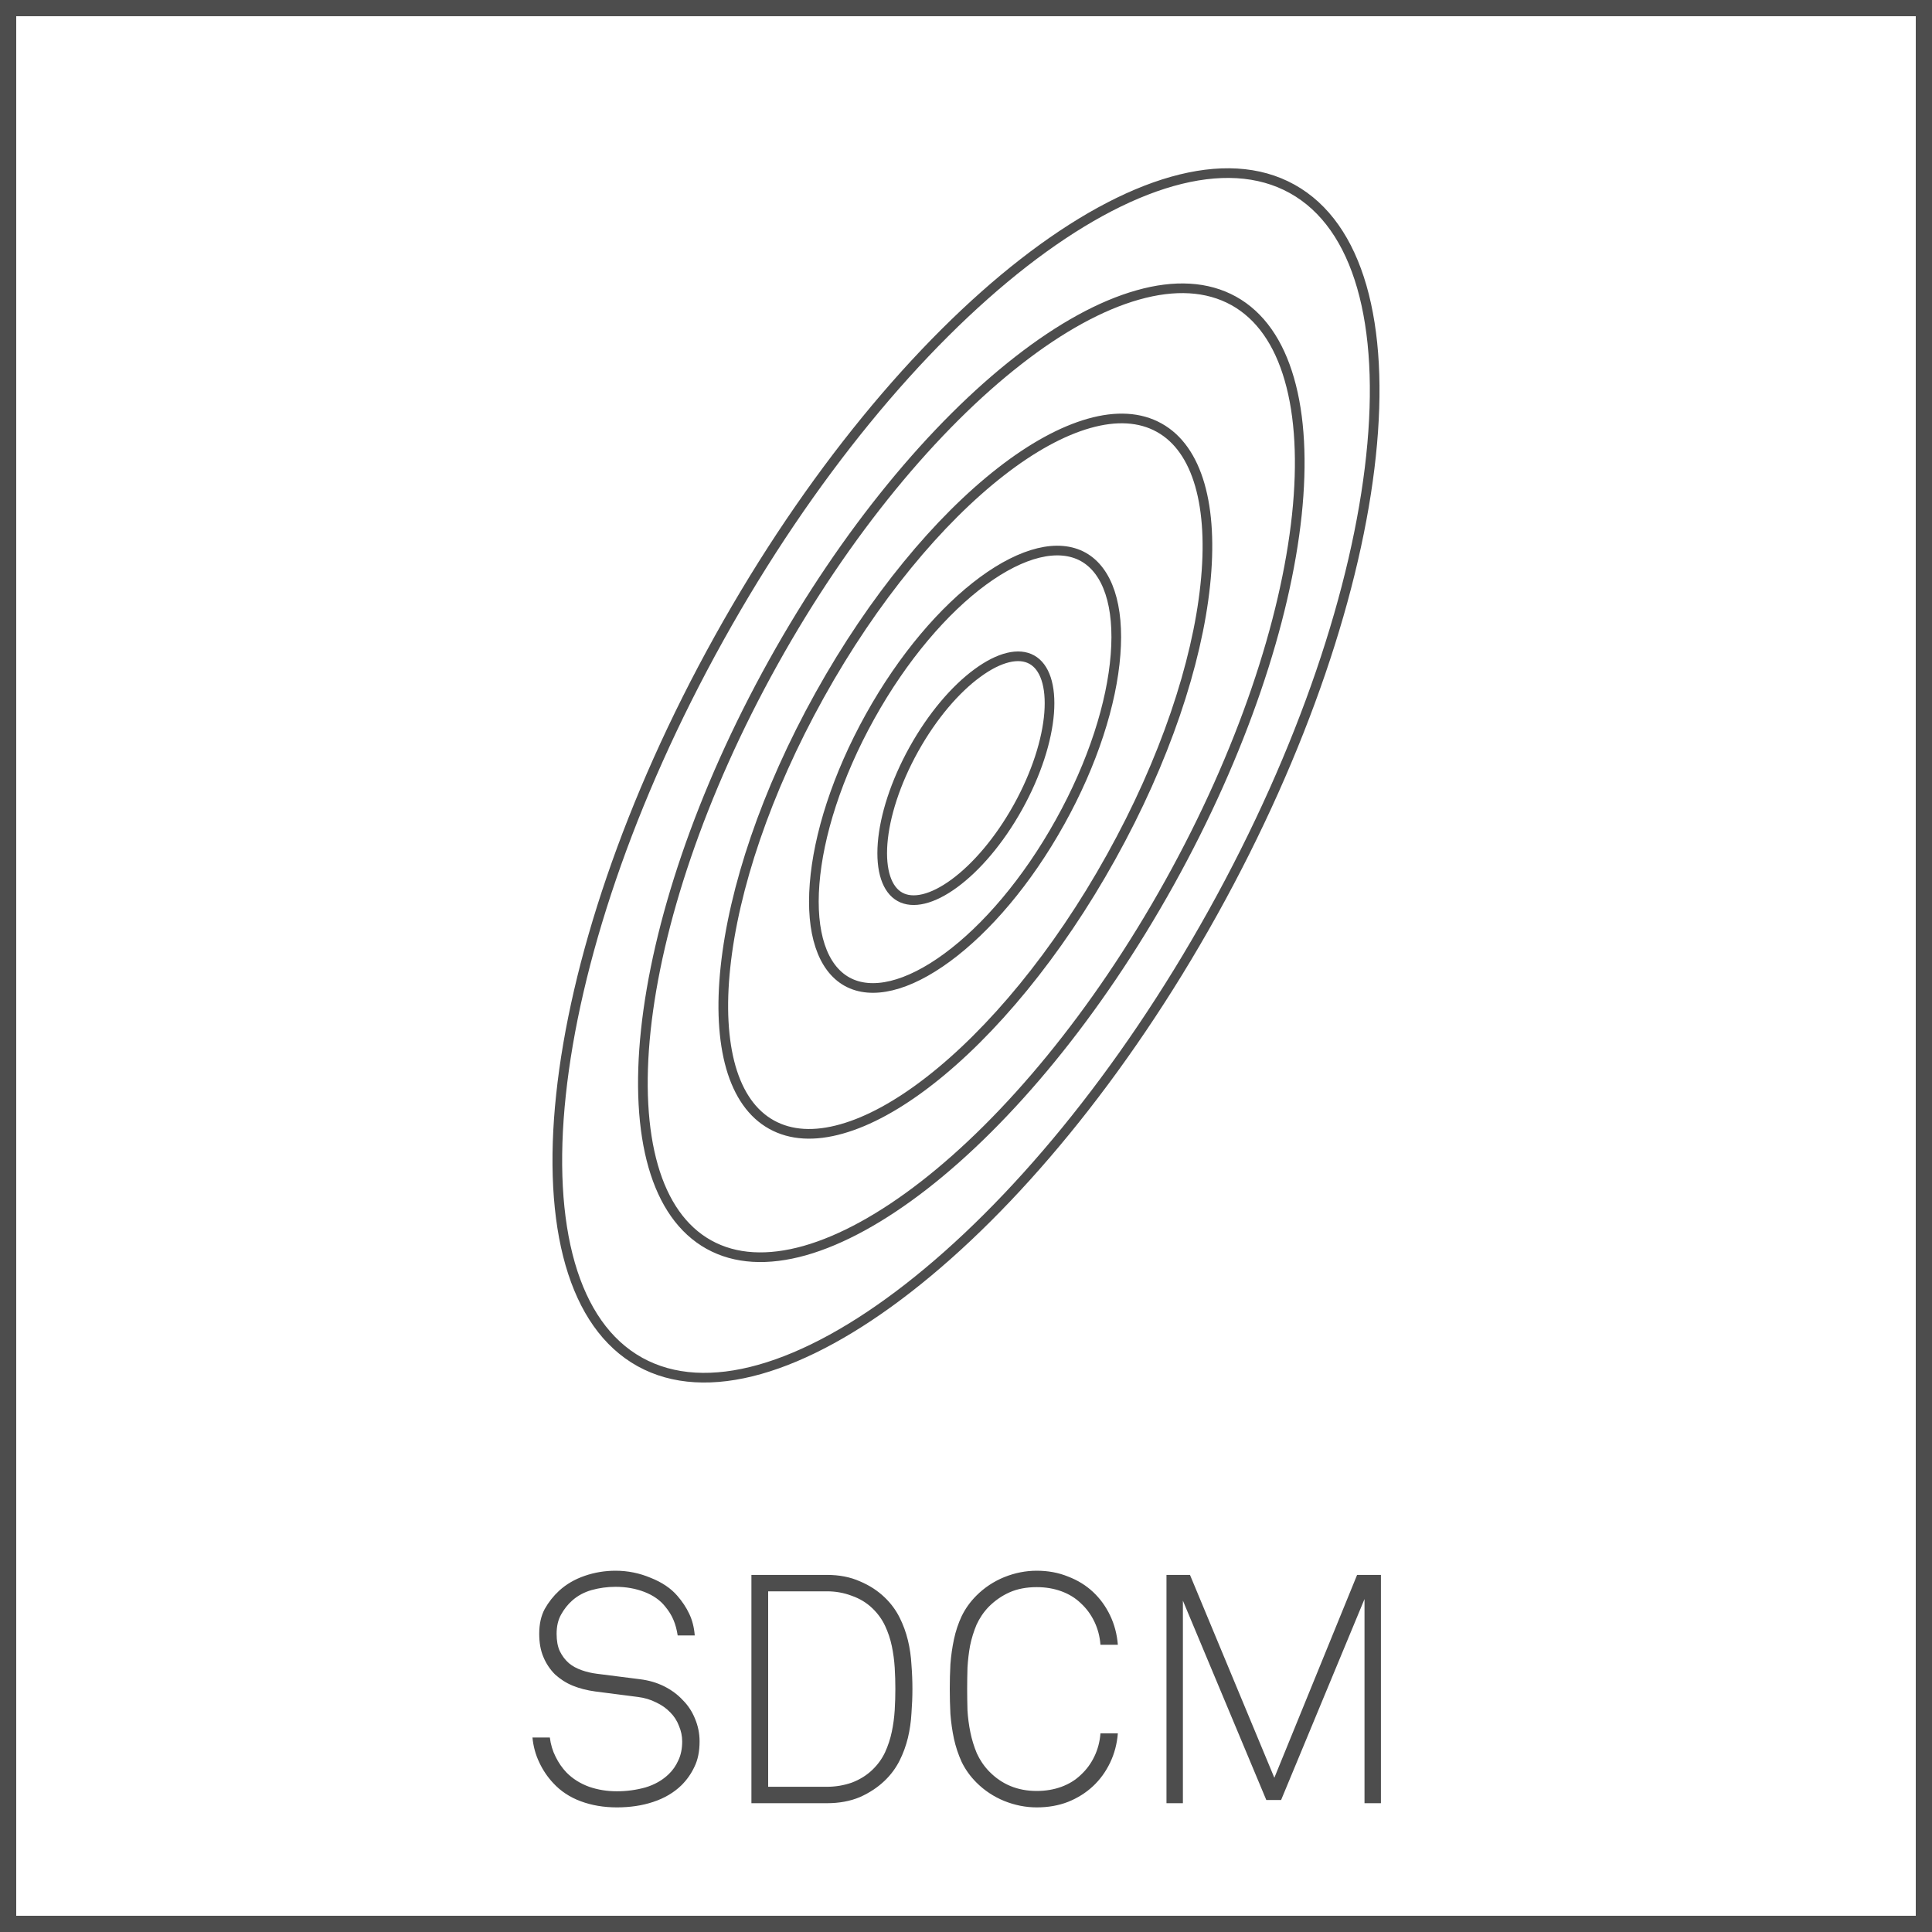 <svg width="30" height="30" viewBox="0 0 30 30" fill="none" xmlns="http://www.w3.org/2000/svg">
<rect width="30" height="30" fill="white"/>
<path d="M30 30H22.5H15H7.5H0V22.5V15.001V7.5V0H7.5H15H22.5H30V7.5V14.999V22.499V30V30ZM0.252 29.748H7.626H15H22.374H29.748V22.374V15.001V7.626V0.252H22.374H15H7.626H0.252V7.626V14.999V22.373V29.748Z" fill="#4D4D4D"/>
<path d="M10.863 27.04C10.863 27.197 10.836 27.328 10.783 27.435C10.733 27.542 10.666 27.637 10.583 27.72C10.463 27.837 10.316 27.923 10.143 27.98C9.973 28.037 9.784 28.065 9.578 28.065C9.374 28.065 9.188 28.033 9.018 27.97C8.848 27.907 8.704 27.812 8.588 27.685C8.501 27.592 8.429 27.485 8.373 27.365C8.316 27.245 8.281 27.117 8.268 26.98H8.538C8.551 27.087 8.581 27.187 8.628 27.28C8.674 27.373 8.731 27.455 8.798 27.525C8.894 27.622 9.011 27.695 9.148 27.745C9.284 27.792 9.428 27.815 9.578 27.815C9.731 27.815 9.879 27.795 10.023 27.755C10.166 27.712 10.286 27.643 10.383 27.55C10.446 27.49 10.496 27.418 10.533 27.335C10.573 27.252 10.593 27.153 10.593 27.04C10.593 26.957 10.576 26.877 10.543 26.8C10.513 26.72 10.468 26.65 10.408 26.59C10.348 26.527 10.274 26.475 10.188 26.435C10.104 26.392 10.009 26.363 9.903 26.35L9.243 26.265C9.116 26.248 8.999 26.218 8.893 26.175C8.789 26.132 8.698 26.073 8.618 26C8.541 25.923 8.481 25.833 8.438 25.73C8.394 25.627 8.373 25.507 8.373 25.37C8.373 25.22 8.401 25.092 8.458 24.985C8.518 24.878 8.593 24.783 8.683 24.7C8.793 24.6 8.924 24.523 9.078 24.47C9.231 24.417 9.391 24.39 9.558 24.39C9.748 24.39 9.929 24.427 10.103 24.5C10.279 24.57 10.418 24.663 10.518 24.78C10.594 24.867 10.656 24.96 10.703 25.06C10.749 25.157 10.778 25.268 10.788 25.395H10.523C10.509 25.305 10.488 25.225 10.458 25.155C10.428 25.082 10.384 25.012 10.328 24.945C10.251 24.848 10.144 24.773 10.008 24.72C9.871 24.667 9.721 24.64 9.558 24.64C9.431 24.64 9.308 24.657 9.188 24.69C9.071 24.723 8.969 24.778 8.883 24.855C8.816 24.915 8.759 24.987 8.713 25.07C8.666 25.153 8.643 25.253 8.643 25.37C8.643 25.477 8.659 25.567 8.693 25.64C8.729 25.713 8.776 25.775 8.833 25.825C8.889 25.872 8.956 25.908 9.033 25.935C9.109 25.962 9.188 25.98 9.268 25.99L9.938 26.075C10.074 26.092 10.199 26.128 10.313 26.185C10.426 26.242 10.523 26.313 10.603 26.4C10.686 26.483 10.749 26.58 10.793 26.69C10.839 26.8 10.863 26.917 10.863 27.04ZM13.903 26.225C13.903 26.118 13.9 26.008 13.893 25.895C13.886 25.782 13.871 25.67 13.848 25.56C13.825 25.45 13.79 25.345 13.743 25.245C13.696 25.145 13.631 25.055 13.548 24.975C13.458 24.888 13.351 24.823 13.228 24.78C13.105 24.733 12.976 24.71 12.843 24.71H11.928V27.745H12.843C12.976 27.745 13.105 27.723 13.228 27.68C13.351 27.633 13.458 27.567 13.548 27.48C13.631 27.4 13.696 27.31 13.743 27.21C13.79 27.107 13.825 27 13.848 26.89C13.871 26.78 13.886 26.668 13.893 26.555C13.9 26.442 13.903 26.332 13.903 26.225ZM14.168 26.225C14.168 26.348 14.163 26.475 14.153 26.605C14.146 26.732 14.128 26.858 14.098 26.985C14.068 27.108 14.025 27.227 13.968 27.34C13.911 27.453 13.835 27.557 13.738 27.65C13.631 27.753 13.503 27.838 13.353 27.905C13.203 27.968 13.033 28 12.843 28H11.668V24.455H12.843C13.033 24.455 13.203 24.488 13.353 24.555C13.503 24.618 13.631 24.702 13.738 24.805C13.835 24.898 13.911 25.002 13.968 25.115C14.025 25.228 14.068 25.347 14.098 25.47C14.128 25.593 14.146 25.72 14.153 25.85C14.163 25.977 14.168 26.102 14.168 26.225ZM17.358 26.915C17.345 27.078 17.305 27.23 17.238 27.37C17.171 27.51 17.083 27.632 16.973 27.735C16.863 27.838 16.733 27.92 16.583 27.98C16.436 28.037 16.275 28.065 16.098 28.065C15.928 28.065 15.76 28.032 15.593 27.965C15.43 27.898 15.286 27.803 15.163 27.68C15.066 27.583 14.99 27.477 14.933 27.36C14.88 27.243 14.84 27.123 14.813 27C14.786 26.873 14.768 26.745 14.758 26.615C14.751 26.482 14.748 26.352 14.748 26.225C14.748 26.098 14.751 25.97 14.758 25.84C14.768 25.71 14.786 25.582 14.813 25.455C14.84 25.328 14.88 25.208 14.933 25.095C14.99 24.978 15.066 24.872 15.163 24.775C15.286 24.652 15.43 24.557 15.593 24.49C15.76 24.423 15.928 24.39 16.098 24.39C16.275 24.39 16.436 24.42 16.583 24.48C16.733 24.537 16.863 24.617 16.973 24.72C17.083 24.823 17.171 24.945 17.238 25.085C17.305 25.225 17.345 25.377 17.358 25.54H17.088C17.078 25.41 17.046 25.29 16.993 25.18C16.94 25.07 16.87 24.975 16.783 24.895C16.7 24.815 16.6 24.753 16.483 24.71C16.366 24.667 16.238 24.645 16.098 24.645C15.938 24.645 15.798 24.672 15.678 24.725C15.558 24.778 15.45 24.853 15.353 24.95C15.273 25.033 15.21 25.127 15.163 25.23C15.12 25.333 15.086 25.442 15.063 25.555C15.043 25.665 15.03 25.778 15.023 25.895C15.02 26.008 15.018 26.118 15.018 26.225C15.018 26.332 15.02 26.443 15.023 26.56C15.03 26.673 15.045 26.787 15.068 26.9C15.091 27.013 15.125 27.122 15.168 27.225C15.215 27.328 15.278 27.422 15.358 27.505C15.555 27.708 15.801 27.81 16.098 27.81C16.238 27.81 16.366 27.788 16.483 27.745C16.6 27.702 16.7 27.64 16.783 27.56C16.87 27.48 16.94 27.385 16.993 27.275C17.046 27.165 17.078 27.045 17.088 26.915H17.358ZM21.188 28V24.83L19.893 27.95H19.663L18.368 24.855V28H18.113V24.455H18.478L19.788 27.605L21.073 24.455H21.443V28H21.188Z" fill="#4D4D4D"/>
<path d="M15.806 12.534C15.517 13.053 15.161 13.466 14.821 13.716C14.476 13.97 14.174 14.037 13.974 13.926C13.774 13.815 13.672 13.523 13.705 13.095C13.738 12.675 13.901 12.155 14.19 11.635C14.479 11.116 14.835 10.702 15.175 10.453C15.52 10.199 15.822 10.131 16.022 10.243C16.222 10.354 16.324 10.646 16.291 11.073C16.258 11.493 16.095 12.014 15.806 12.534Z" stroke="#4D4D4D" stroke-width="0.15"/>
<path d="M16.46 12.765C15.948 13.687 15.314 14.423 14.708 14.868C14.095 15.319 13.536 15.456 13.152 15.243C12.768 15.029 12.589 14.481 12.649 13.723C12.707 12.973 12.998 12.046 13.511 11.125C14.023 10.204 14.657 9.468 15.263 9.022C15.876 8.572 16.435 8.434 16.82 8.647C17.203 8.861 17.382 9.409 17.322 10.167C17.264 10.917 16.973 11.844 16.46 12.765Z" stroke="#4D4D4D" stroke-width="0.15"/>
<path d="M17.252 13.31C16.415 14.816 15.399 16.032 14.436 16.781C13.955 17.156 13.489 17.412 13.069 17.53C12.649 17.649 12.28 17.63 11.98 17.463C11.681 17.297 11.47 16.993 11.349 16.574C11.229 16.154 11.2 15.624 11.265 15.017C11.393 13.804 11.89 12.3 12.728 10.794C13.565 9.288 14.581 8.072 15.544 7.323C16.025 6.948 16.491 6.693 16.911 6.574C17.331 6.455 17.701 6.474 18 6.641C18.299 6.807 18.51 7.111 18.631 7.53C18.752 7.95 18.78 8.48 18.715 9.087C18.587 10.3 18.09 11.805 17.252 13.31Z" stroke="#4D4D4D" stroke-width="0.15"/>
<path d="M18.159 13.71C17.027 15.745 15.654 17.389 14.351 18.403C13.699 18.91 13.068 19.257 12.497 19.419C11.925 19.58 11.419 19.555 11.007 19.326C10.596 19.097 10.307 18.68 10.143 18.11C9.979 17.539 9.941 16.82 10.028 15.999C10.202 14.357 10.874 12.323 12.006 10.288C13.137 8.254 14.511 6.61 15.814 5.596C16.465 5.088 17.096 4.741 17.668 4.58C18.239 4.418 18.745 4.444 19.157 4.672C19.569 4.901 19.857 5.318 20.021 5.889C20.186 6.46 20.224 7.179 20.137 8C19.962 9.641 19.29 11.675 18.159 13.71Z" stroke="#4D4D4D" stroke-width="0.15"/>
<path d="M18.833 14.172C17.428 16.698 15.723 18.74 14.104 20C13.294 20.631 12.509 21.063 11.797 21.264C11.085 21.465 10.451 21.434 9.935 21.148C9.419 20.861 9.059 20.338 8.854 19.628C8.649 18.916 8.602 18.021 8.711 17.001C8.927 14.961 9.762 12.435 11.167 9.909C12.572 7.382 14.277 5.34 15.896 4.08C16.706 3.45 17.491 3.018 18.203 2.817C18.915 2.616 19.549 2.646 20.065 2.933C20.581 3.22 20.941 3.742 21.146 4.453C21.351 5.165 21.398 6.059 21.289 7.08C21.073 9.12 20.238 11.646 18.833 14.172Z" stroke="#4D4D4D" stroke-width="0.15"/>
</svg>
